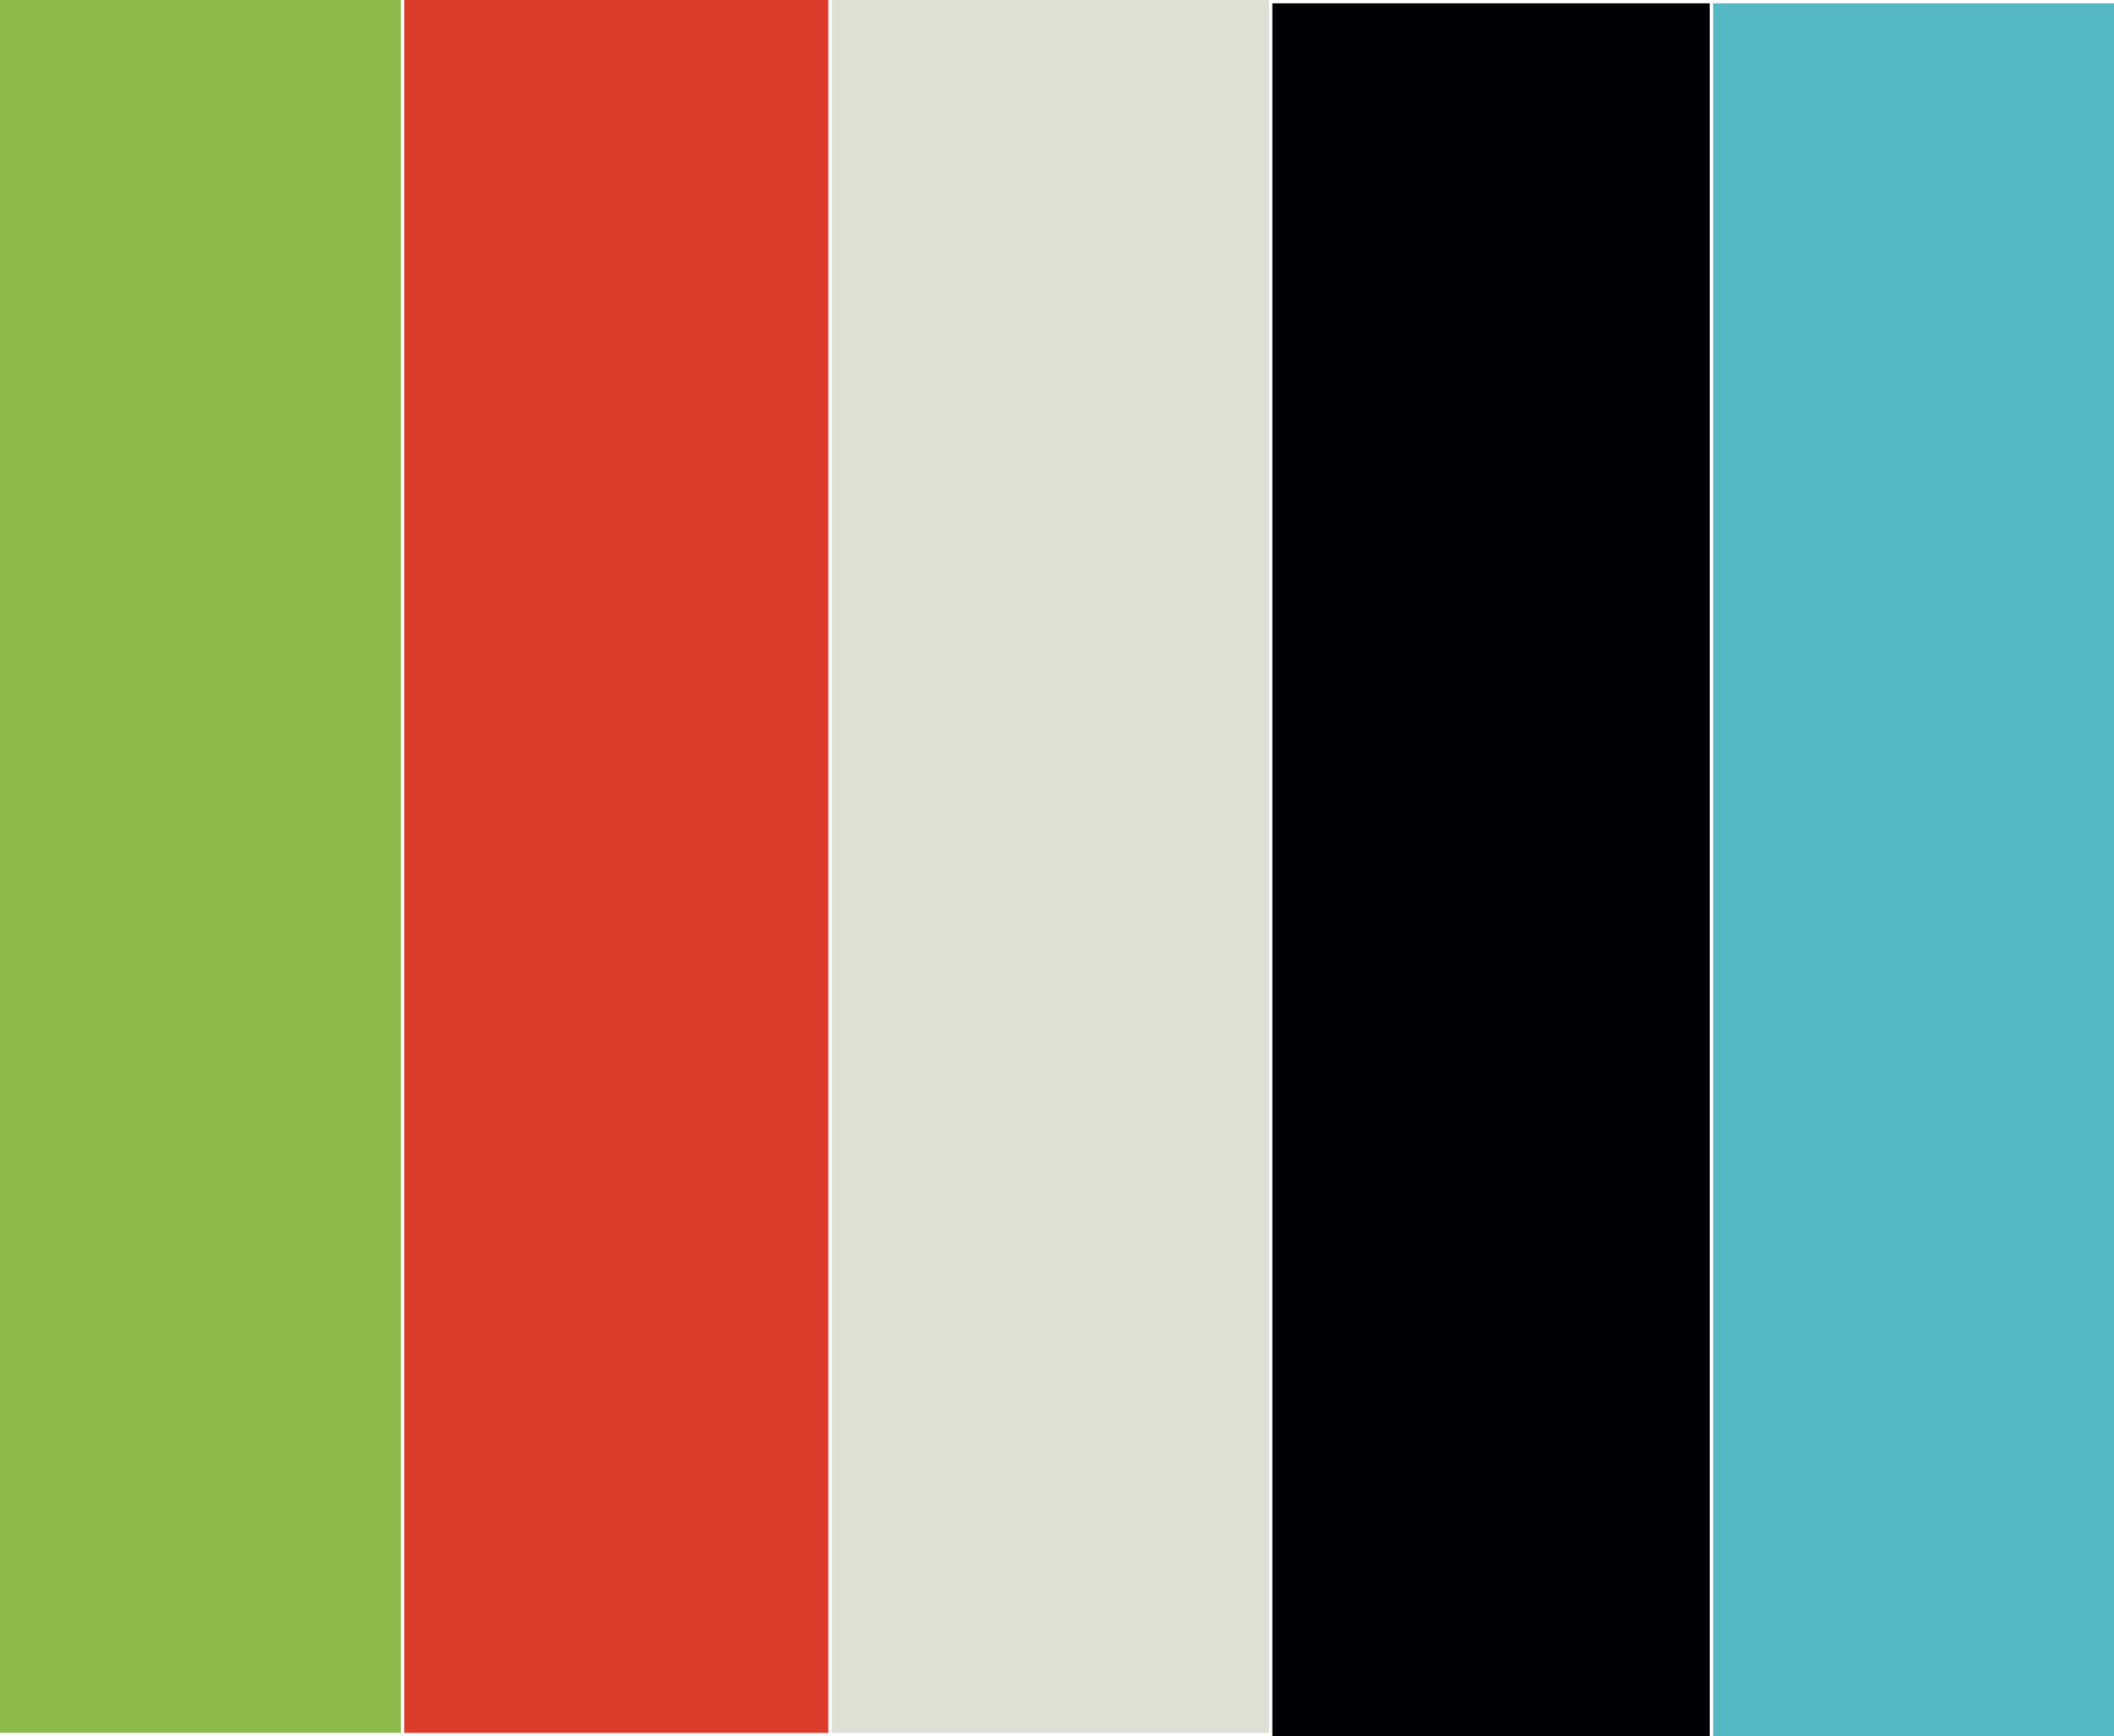 <svg width="638" height="524" viewBox="0 0 638 524" fill="none" xmlns="http://www.w3.org/2000/svg">
<path d="M122 0H250V523H122V0Z" fill="#DC3C2C"/>
<rect x="517" y="1" width="121" height="523" fill="#56B8C2"/>
<rect x="384" y="1" width="132" height="523" fill="#010005"/>
<rect width="121" height="523" fill="#8DB94A"/>
<rect x="251" width="132" height="523" fill="#DEE0D5"/>
</svg>
